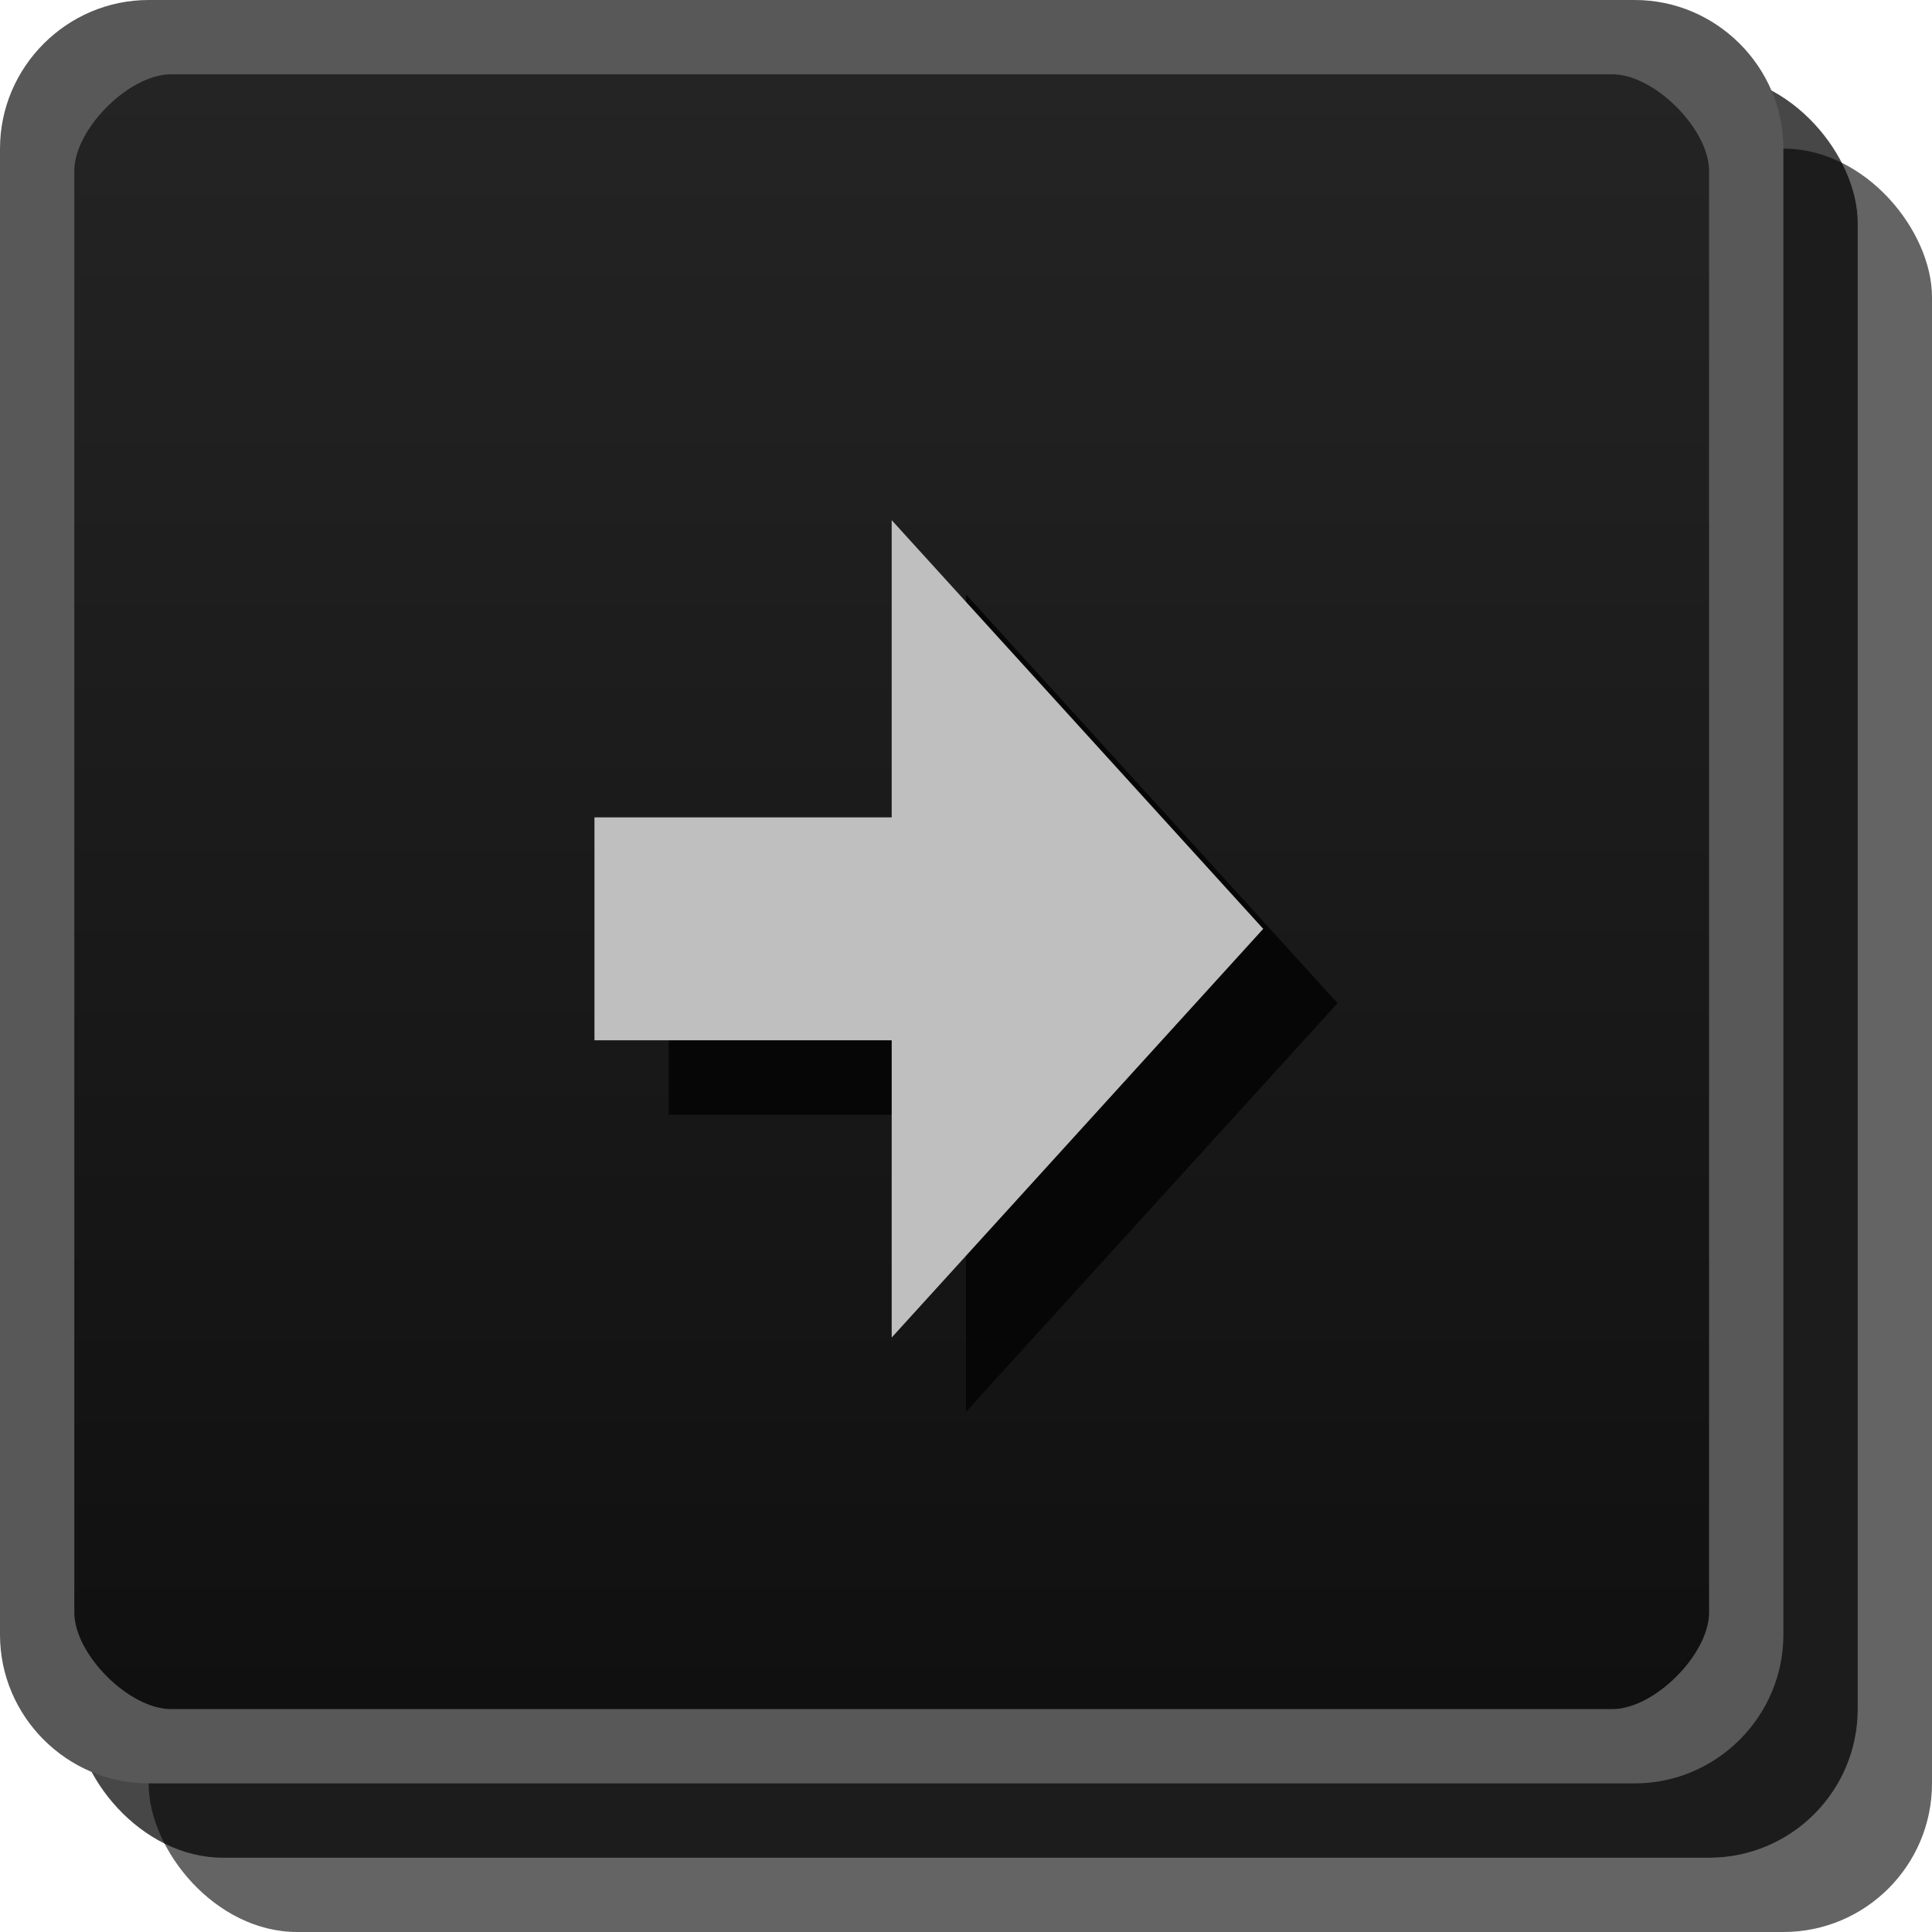 <svg id="svg25537" width="26" height="26" version="1.1" xmlns="http://www.w3.org/2000/svg"><defs id="defs25539"><linearGradient id="linearGradient7413" x1="13" x2="13" y1="1027.4" y2="1049.4" gradientTransform="translate(0 -1026.4)" gradientUnits="userSpaceOnUse"><stop id="stop3803-7-85" stop-color="#242424" offset="0"/><stop id="stop3805-5-74" stop-color="#101010" offset="1"/></linearGradient></defs><rect id="rect3029-6" x="2" y="2" width="24" height="24" rx="2" ry="2" color="#000000" fill="#060606" opacity=".621"/><rect id="rect3029-6-6" x="1" y="1" width="24" height="24" rx="2" ry="2" color="#000000" opacity=".72"/><rect id="rect3029" x=".5" y=".5" width="23" height="23" rx="2" ry="2" color="#000000" fill="url(#linearGradient7413)"/><path id="path9792-0-0" d="m9 12h4v-4l5 5.5-5 5.5v-4h-4v-3" fill="#060606"/><path id="path9792-9" d="m8 11h4v-4l5 5.5-5 5.5v-4h-4v-3" fill="#bfbfbf"/><path id="rect3029-96-0" d="m2 0c-1.099 0-2 0.901-2 2v20c0 1.099 0.901 2 2 2h20c1.099 0 2-0.901 2-2v-20c0-1.099-0.901-2-2-2zm0.3 1h19.4c0.563 0 1.3 0.737 1.3 1.3v19.4c0 0.563-0.737 1.3-1.3 1.3h-19.4c-0.563 0-1.3-0.737-1.3-1.3v-19.4c0-0.563 0.737-1.3 1.3-1.3z" color="#000000" fill="#585858" style="block-progression:tb;text-indent:0;text-transform:none"/></svg>

